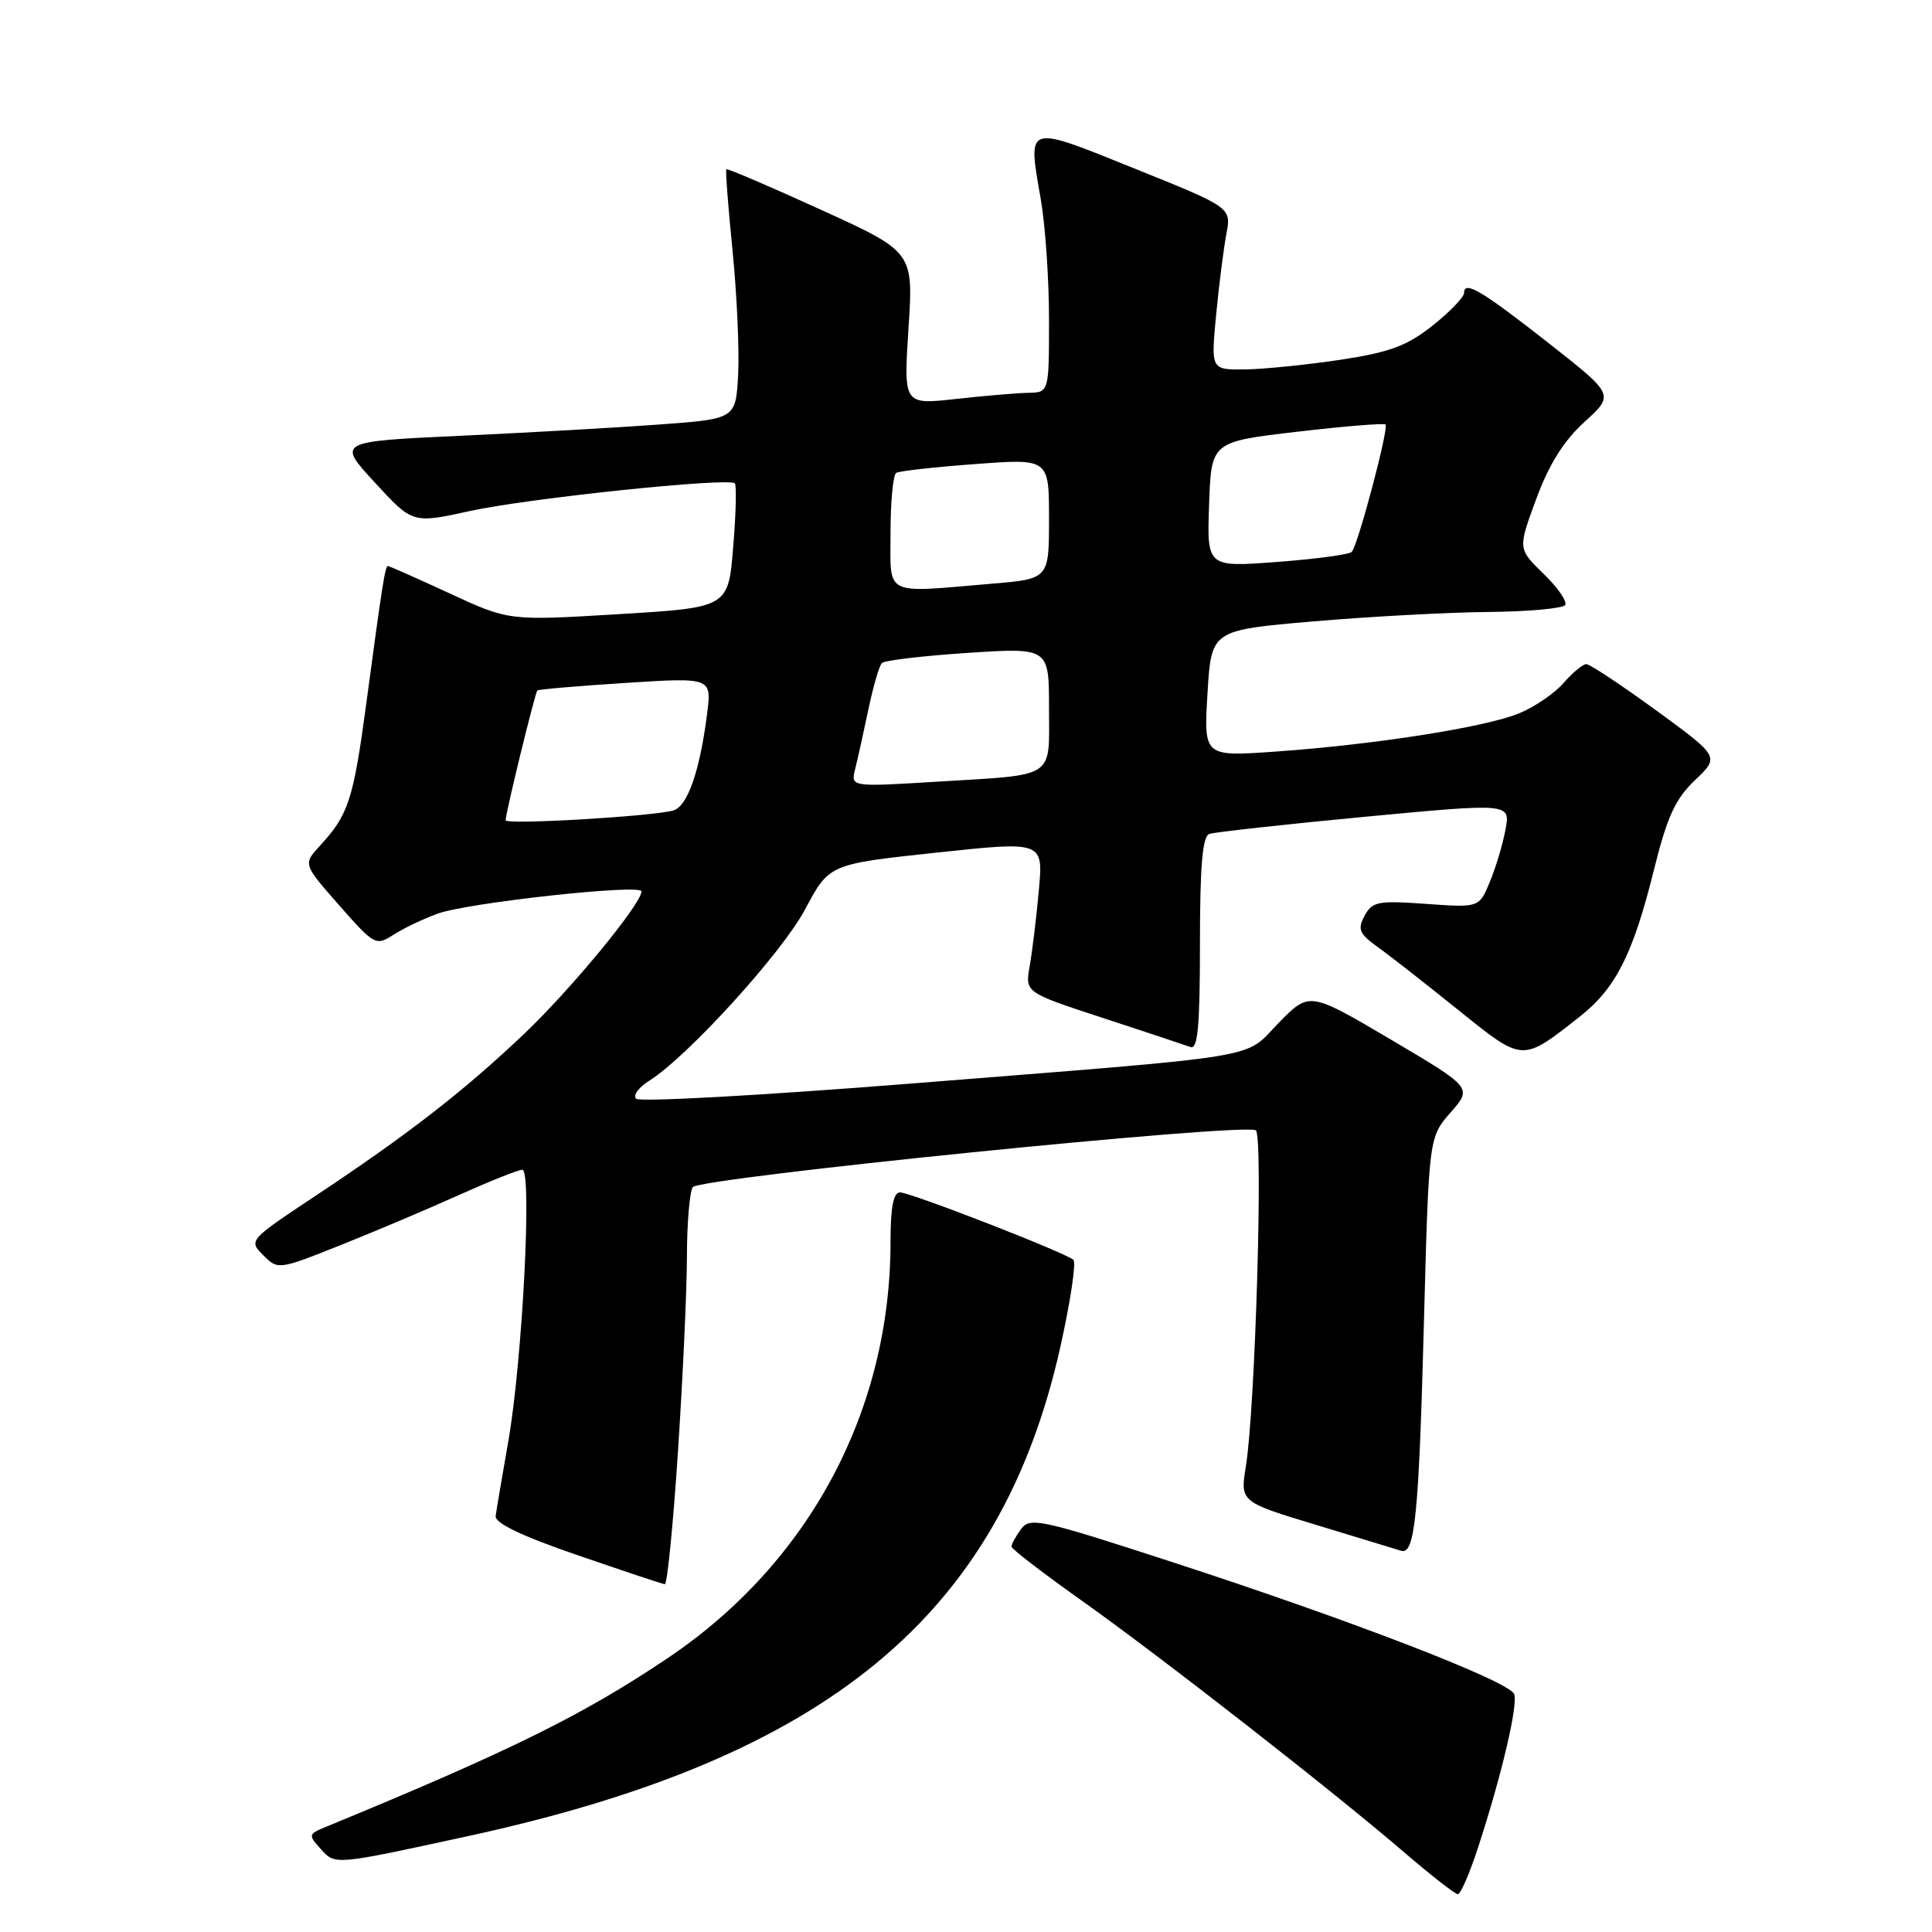 <?xml version="1.0" encoding="UTF-8" standalone="no"?>
<!DOCTYPE svg PUBLIC "-//W3C//DTD SVG 1.1//EN" "http://www.w3.org/Graphics/SVG/1.1/DTD/svg11.dtd" >
<svg xmlns="http://www.w3.org/2000/svg" xmlns:xlink="http://www.w3.org/1999/xlink" version="1.1" viewBox="0 0 256 256">
 <g >
 <path fill="currentColor"
d=" M 195.87 244.75 C 199.01 235.11 201.17 225.89 200.63 224.47 C 199.98 222.79 179.18 214.75 155.53 207.05 C 137.82 201.28 136.48 200.99 135.28 202.63 C 134.58 203.59 134.01 204.63 134.03 204.94 C 134.04 205.25 138.18 208.43 143.21 212.00 C 153.78 219.50 176.52 237.25 186.00 245.39 C 189.57 248.46 192.80 250.98 193.17 250.99 C 193.54 250.99 194.75 248.19 195.87 244.75 Z  M 62.00 243.30 C 109.66 232.95 132.52 214.09 140.49 178.53 C 141.84 172.49 142.62 167.27 142.23 166.93 C 141.07 165.94 120.63 157.99 119.25 158.00 C 118.38 158.00 118.00 159.98 118.00 164.54 C 118.00 186.94 107.22 207.09 88.50 219.69 C 77.27 227.25 67.51 232.06 43.13 242.09 C 40.86 243.03 40.83 243.15 42.49 244.99 C 44.44 247.15 44.18 247.17 62.00 243.30 Z  M 89.84 192.25 C 90.48 182.49 91.02 170.90 91.02 166.50 C 91.03 162.10 91.37 157.97 91.79 157.31 C 92.58 156.06 164.70 148.77 166.40 149.77 C 167.40 150.36 166.33 186.58 165.09 194.26 C 164.32 199.01 164.32 199.01 174.41 202.06 C 179.96 203.74 185.01 205.28 185.64 205.48 C 187.48 206.08 188.00 200.97 188.68 175.14 C 189.33 150.70 189.33 150.70 192.21 147.41 C 195.09 144.13 195.09 144.13 184.30 137.75 C 173.50 131.38 173.50 131.38 169.44 135.53 C 164.66 140.42 168.70 139.76 119.79 143.65 C 100.69 145.16 84.72 146.04 84.29 145.59 C 83.85 145.15 84.62 144.08 86.00 143.22 C 91.07 140.05 103.60 126.29 106.69 120.48 C 109.87 114.50 109.87 114.50 124.06 112.98 C 138.25 111.46 138.25 111.46 137.65 117.98 C 137.33 121.57 136.78 126.08 136.44 128.01 C 135.82 131.51 135.82 131.51 146.16 134.89 C 151.85 136.75 157.06 138.49 157.75 138.74 C 158.71 139.11 159.00 135.97 159.00 125.08 C 159.00 114.66 159.33 110.82 160.25 110.50 C 160.94 110.26 170.20 109.24 180.82 108.23 C 200.15 106.41 200.15 106.41 199.48 109.95 C 199.12 111.90 198.18 115.02 197.40 116.88 C 195.99 120.27 195.99 120.27 188.96 119.77 C 182.58 119.31 181.83 119.46 180.81 121.35 C 179.86 123.13 180.10 123.72 182.53 125.47 C 184.09 126.58 188.88 130.33 193.18 133.79 C 201.89 140.79 201.60 140.77 209.29 134.74 C 214.08 130.98 216.36 126.49 219.13 115.36 C 220.90 108.22 221.96 105.90 224.59 103.38 C 227.86 100.27 227.86 100.27 219.45 94.13 C 214.82 90.76 210.66 88.00 210.20 88.00 C 209.74 88.00 208.39 89.11 207.21 90.47 C 206.03 91.84 203.39 93.65 201.34 94.50 C 196.92 96.35 182.21 98.66 169.00 99.59 C 159.50 100.26 159.50 100.26 160.00 91.88 C 160.50 83.50 160.50 83.50 174.00 82.34 C 181.43 81.70 191.86 81.14 197.19 81.09 C 202.52 81.04 207.12 80.62 207.40 80.16 C 207.69 79.70 206.39 77.83 204.52 76.02 C 201.12 72.72 201.12 72.72 203.56 66.11 C 205.26 61.51 207.20 58.41 209.95 55.91 C 213.91 52.31 213.91 52.31 205.35 45.58 C 196.38 38.53 194.00 37.11 194.00 38.81 C 194.00 39.37 192.12 41.32 189.82 43.15 C 186.40 45.85 184.15 46.68 177.57 47.68 C 173.13 48.34 167.46 48.92 164.97 48.95 C 160.45 49.00 160.45 49.00 161.14 41.75 C 161.52 37.76 162.14 32.92 162.50 31.00 C 163.17 27.50 163.17 27.50 150.33 22.33 C 135.82 16.48 136.16 16.37 137.91 26.41 C 138.51 29.85 139.00 37.01 139.00 42.33 C 139.00 52.00 139.00 52.00 136.25 52.05 C 134.74 52.08 130.40 52.45 126.61 52.87 C 119.73 53.63 119.73 53.63 120.38 43.51 C 121.04 33.38 121.04 33.38 108.77 27.79 C 102.02 24.71 96.39 22.30 96.25 22.43 C 96.11 22.56 96.48 27.38 97.06 33.15 C 97.64 38.91 97.97 46.30 97.81 49.56 C 97.50 55.50 97.50 55.50 87.50 56.24 C 82.00 56.65 70.11 57.32 61.08 57.74 C 44.66 58.50 44.66 58.50 49.67 63.94 C 54.67 69.38 54.67 69.38 62.24 67.72 C 69.97 66.02 96.59 63.24 97.37 64.05 C 97.61 64.30 97.52 68.10 97.15 72.50 C 96.50 80.50 96.50 80.50 81.97 81.38 C 67.43 82.26 67.43 82.26 59.58 78.63 C 55.25 76.63 51.58 75.00 51.40 75.00 C 51.03 75.00 50.64 77.52 48.51 93.40 C 46.82 105.95 46.16 107.98 42.45 112.00 C 40.14 114.50 40.14 114.50 44.94 119.95 C 49.59 125.24 49.81 125.36 52.12 123.87 C 53.43 123.02 56.08 121.76 58.00 121.06 C 62.00 119.61 85.00 117.10 85.00 118.11 C 85.00 119.76 75.66 131.10 69.39 137.05 C 61.41 144.62 54.04 150.34 41.71 158.52 C 32.97 164.32 32.93 164.37 34.88 166.32 C 36.83 168.28 36.89 168.27 45.17 164.97 C 49.75 163.14 56.82 160.15 60.87 158.32 C 64.93 156.50 68.68 155.00 69.21 155.00 C 70.53 155.00 69.22 180.33 67.35 191.00 C 66.53 195.68 65.77 200.13 65.68 200.89 C 65.56 201.82 69.17 203.55 76.50 206.06 C 82.55 208.14 87.76 209.88 88.09 209.92 C 88.41 209.96 89.20 202.01 89.84 192.25 Z  M 67.00 108.69 C 67.00 107.71 70.90 91.77 71.20 91.49 C 71.37 91.34 76.63 90.89 82.90 90.49 C 94.31 89.76 94.31 89.76 93.69 94.63 C 92.72 102.20 91.10 106.84 89.22 107.39 C 86.51 108.17 67.00 109.32 67.00 108.69 Z  M 113.32 101.87 C 113.65 100.55 114.44 97.00 115.07 93.98 C 115.70 90.97 116.50 88.21 116.86 87.86 C 117.21 87.50 122.34 86.90 128.25 86.51 C 139.00 85.81 139.00 85.81 139.00 93.84 C 139.00 103.31 140.09 102.60 124.11 103.58 C 112.71 104.28 112.71 104.28 113.32 101.87 Z  M 118.00 70.56 C 118.00 66.47 118.34 62.91 118.75 62.66 C 119.16 62.41 123.89 61.88 129.25 61.49 C 139.00 60.76 139.00 60.76 139.00 68.73 C 139.00 76.71 139.00 76.71 131.35 77.35 C 116.92 78.57 118.00 79.12 118.00 70.56 Z  M 160.21 66.85 C 160.50 58.54 160.50 58.54 171.86 57.21 C 178.11 56.48 183.39 56.05 183.59 56.25 C 184.05 56.72 179.93 72.29 179.11 73.13 C 178.78 73.48 174.32 74.08 169.21 74.46 C 159.92 75.16 159.92 75.16 160.21 66.85 Z "/>
</g>
</svg>
